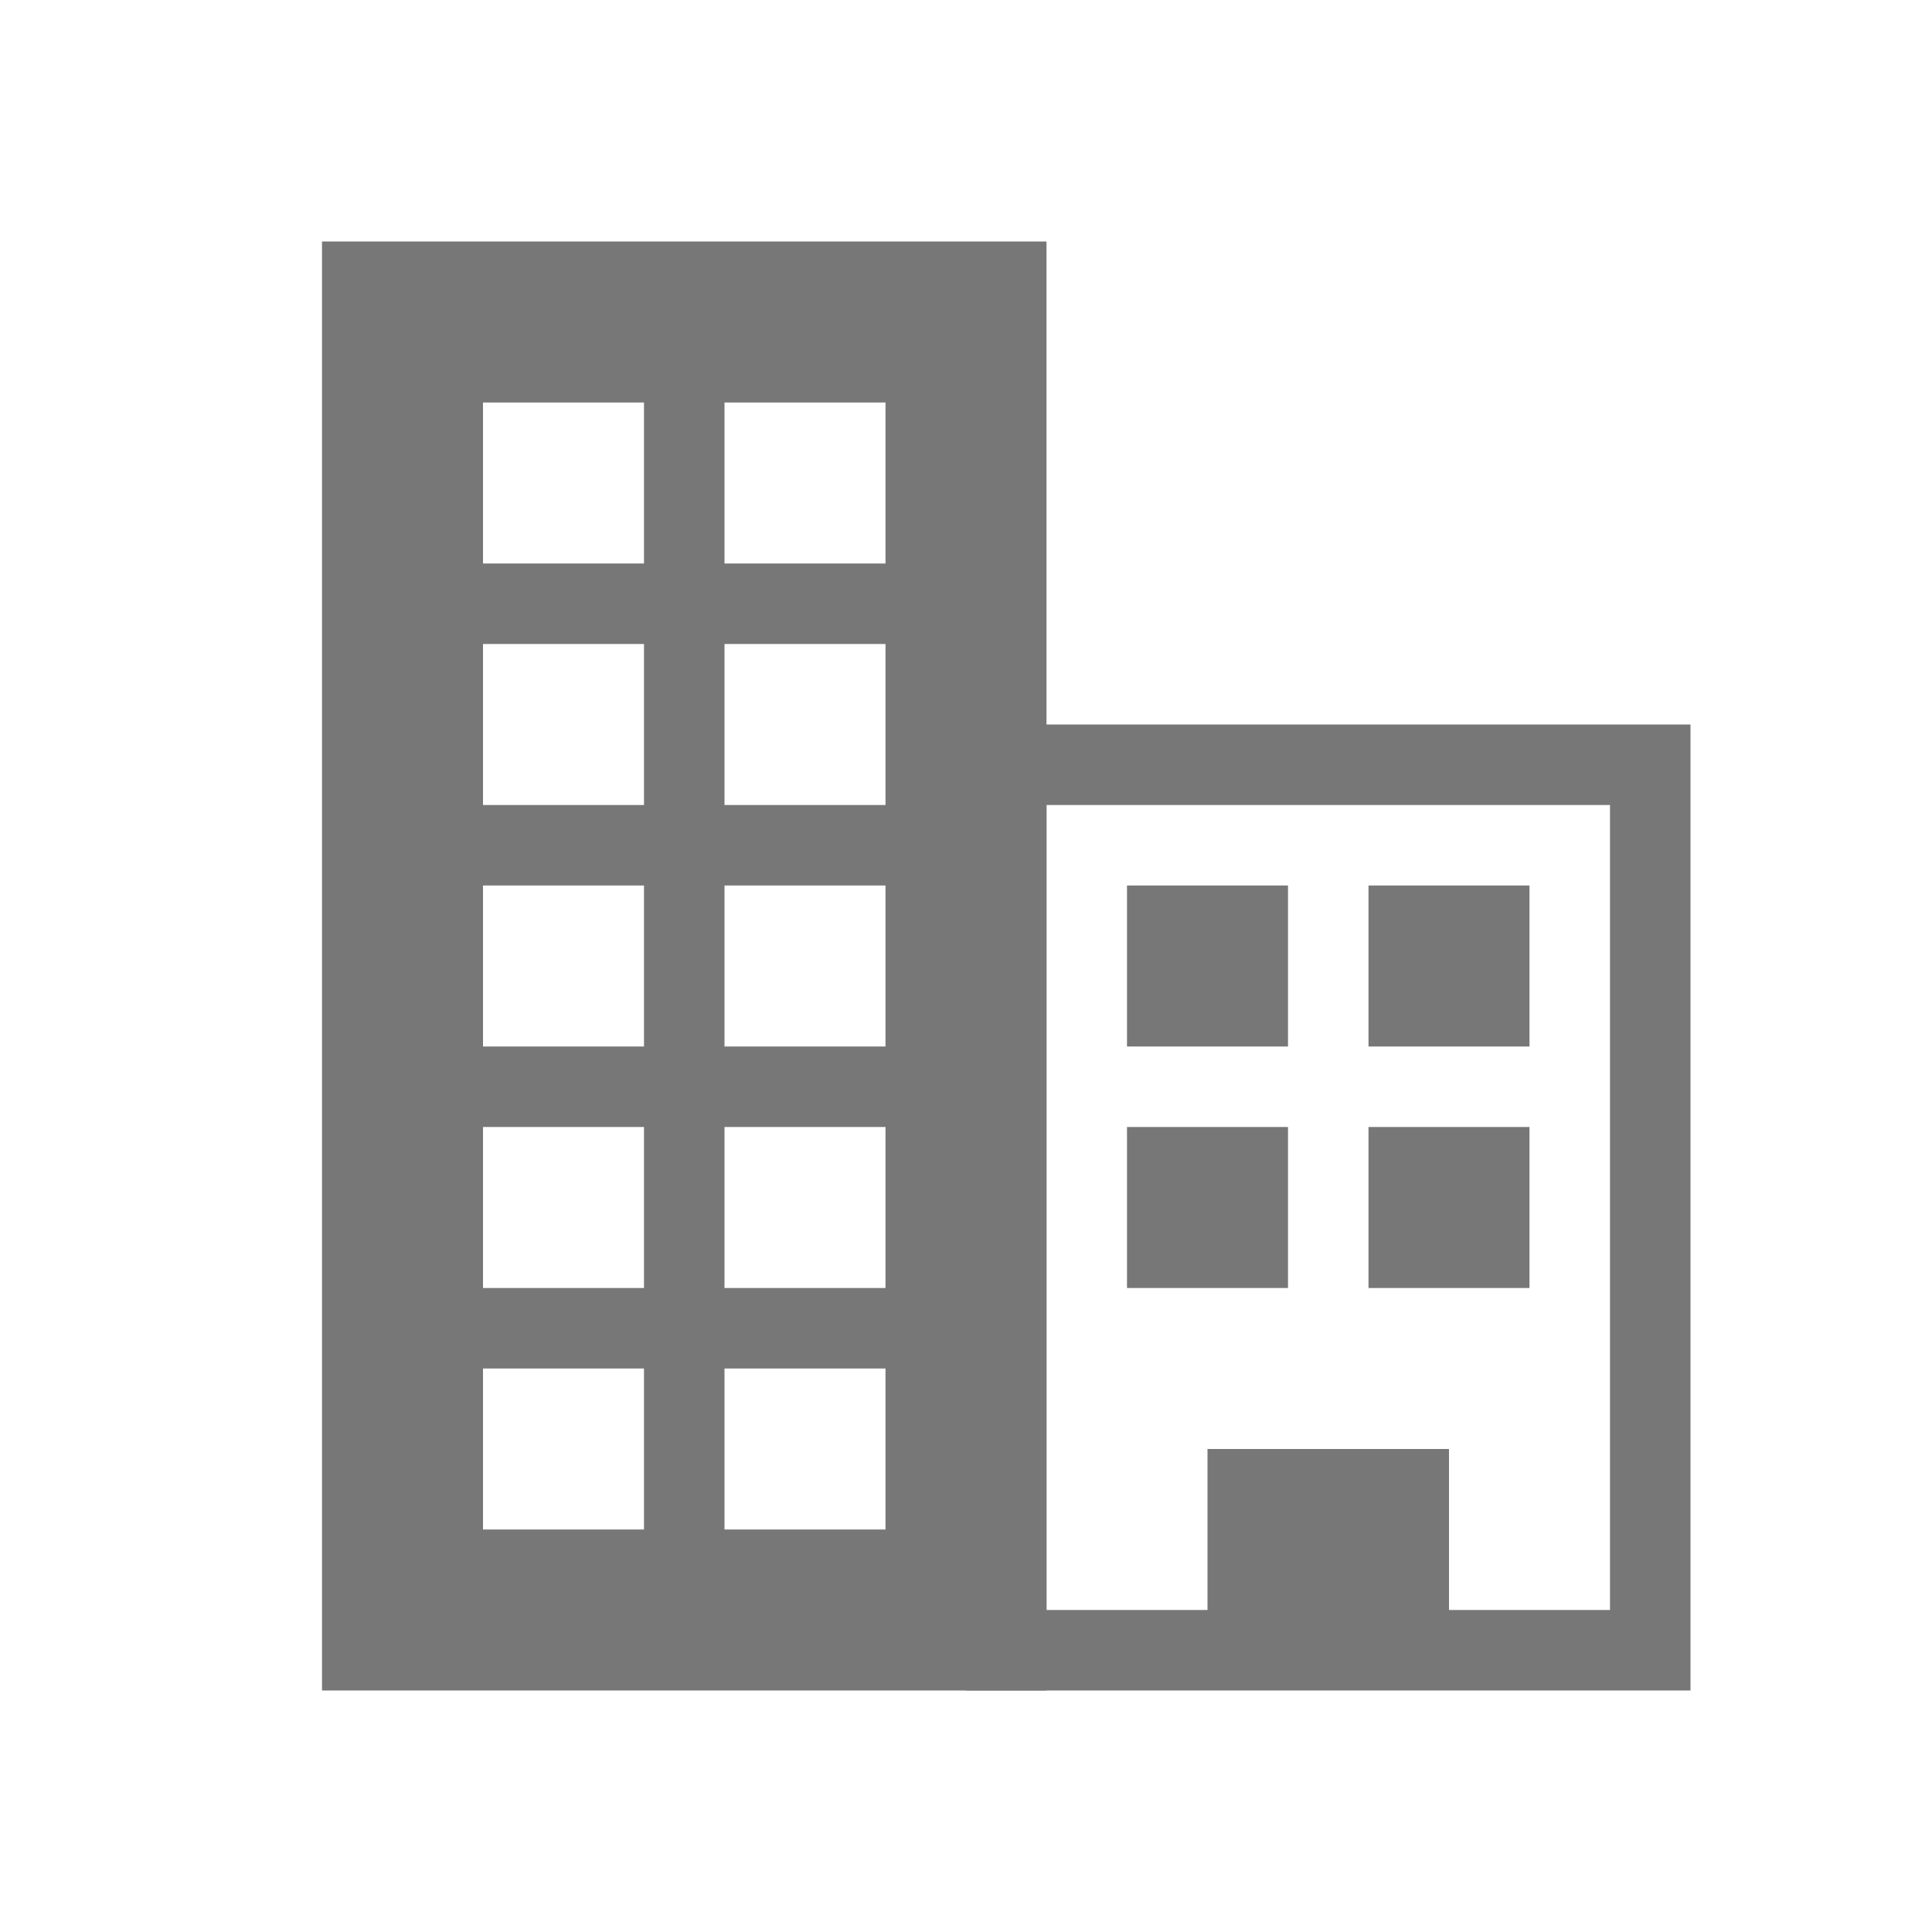 <?xml version="1.0" encoding="UTF-8" standalone="no"?>
<svg width="24px" height="24px" viewBox="0 0 24 24" version="1.1" xmlns="http://www.w3.org/2000/svg" xmlns:xlink="http://www.w3.org/1999/xlink">
    <!-- Generator: Sketch 40.1 (33804) - http://www.bohemiancoding.com/sketch -->
    <title>business</title>
    <desc>Created with Sketch.</desc>
    <defs></defs>
    <g id="Page-1" stroke="none" stroke-width="1" fill="none" fill-rule="evenodd">
        <g id="business" fill="#777777">
            <g id="Group-+-Rectangle-905-Copy-4" transform="translate(4, 3)">
                <g id="Group">
                    <g>
                        <path d="M0,0 L9,0 L9,18 L0,18 L0,0 Z M2,2 L4,2 L4,4 L2,4 L2,2 Z M5,2 L7,2 L7,4 L5,4 L5,2 Z M2,5 L4,5 L4,7 L2,7 L2,5 Z M5,5 L7,5 L7,7 L5,7 L5,5 Z M2,8 L4,8 L4,10 L2,10 L2,8 Z M5,8 L7,8 L7,10 L5,10 L5,8 Z M2,11 L4,11 L4,13 L2,13 L2,11 Z M5,11 L7,11 L7,13 L5,13 L5,11 Z M2,14 L4,14 L4,16 L2,16 L2,14 Z M5,14 L7,14 L7,16 L5,16 L5,14 Z" id="Rectangle-348"></path>
                        <path d="M8,6 L17,6 L17,18 L8,18 L8,6 Z M9,7 L16,7 L16,17 L9,17 L9,7 Z M11,15 L14,15 L14,17 L11,17 L11,15 Z" id="Rectangle-349"></path>
                        <rect id="Rectangle-361" x="10" y="8" width="2" height="2"></rect>
                        <rect id="Rectangle-362" x="13" y="8" width="2" height="2"></rect>
                        <rect id="Rectangle-364" x="10" y="11" width="2" height="2"></rect>
                        <rect id="Rectangle-363" x="13" y="11" width="2" height="2"></rect>
                    </g>
                </g>
            </g>
        </g>
    </g>
</svg>